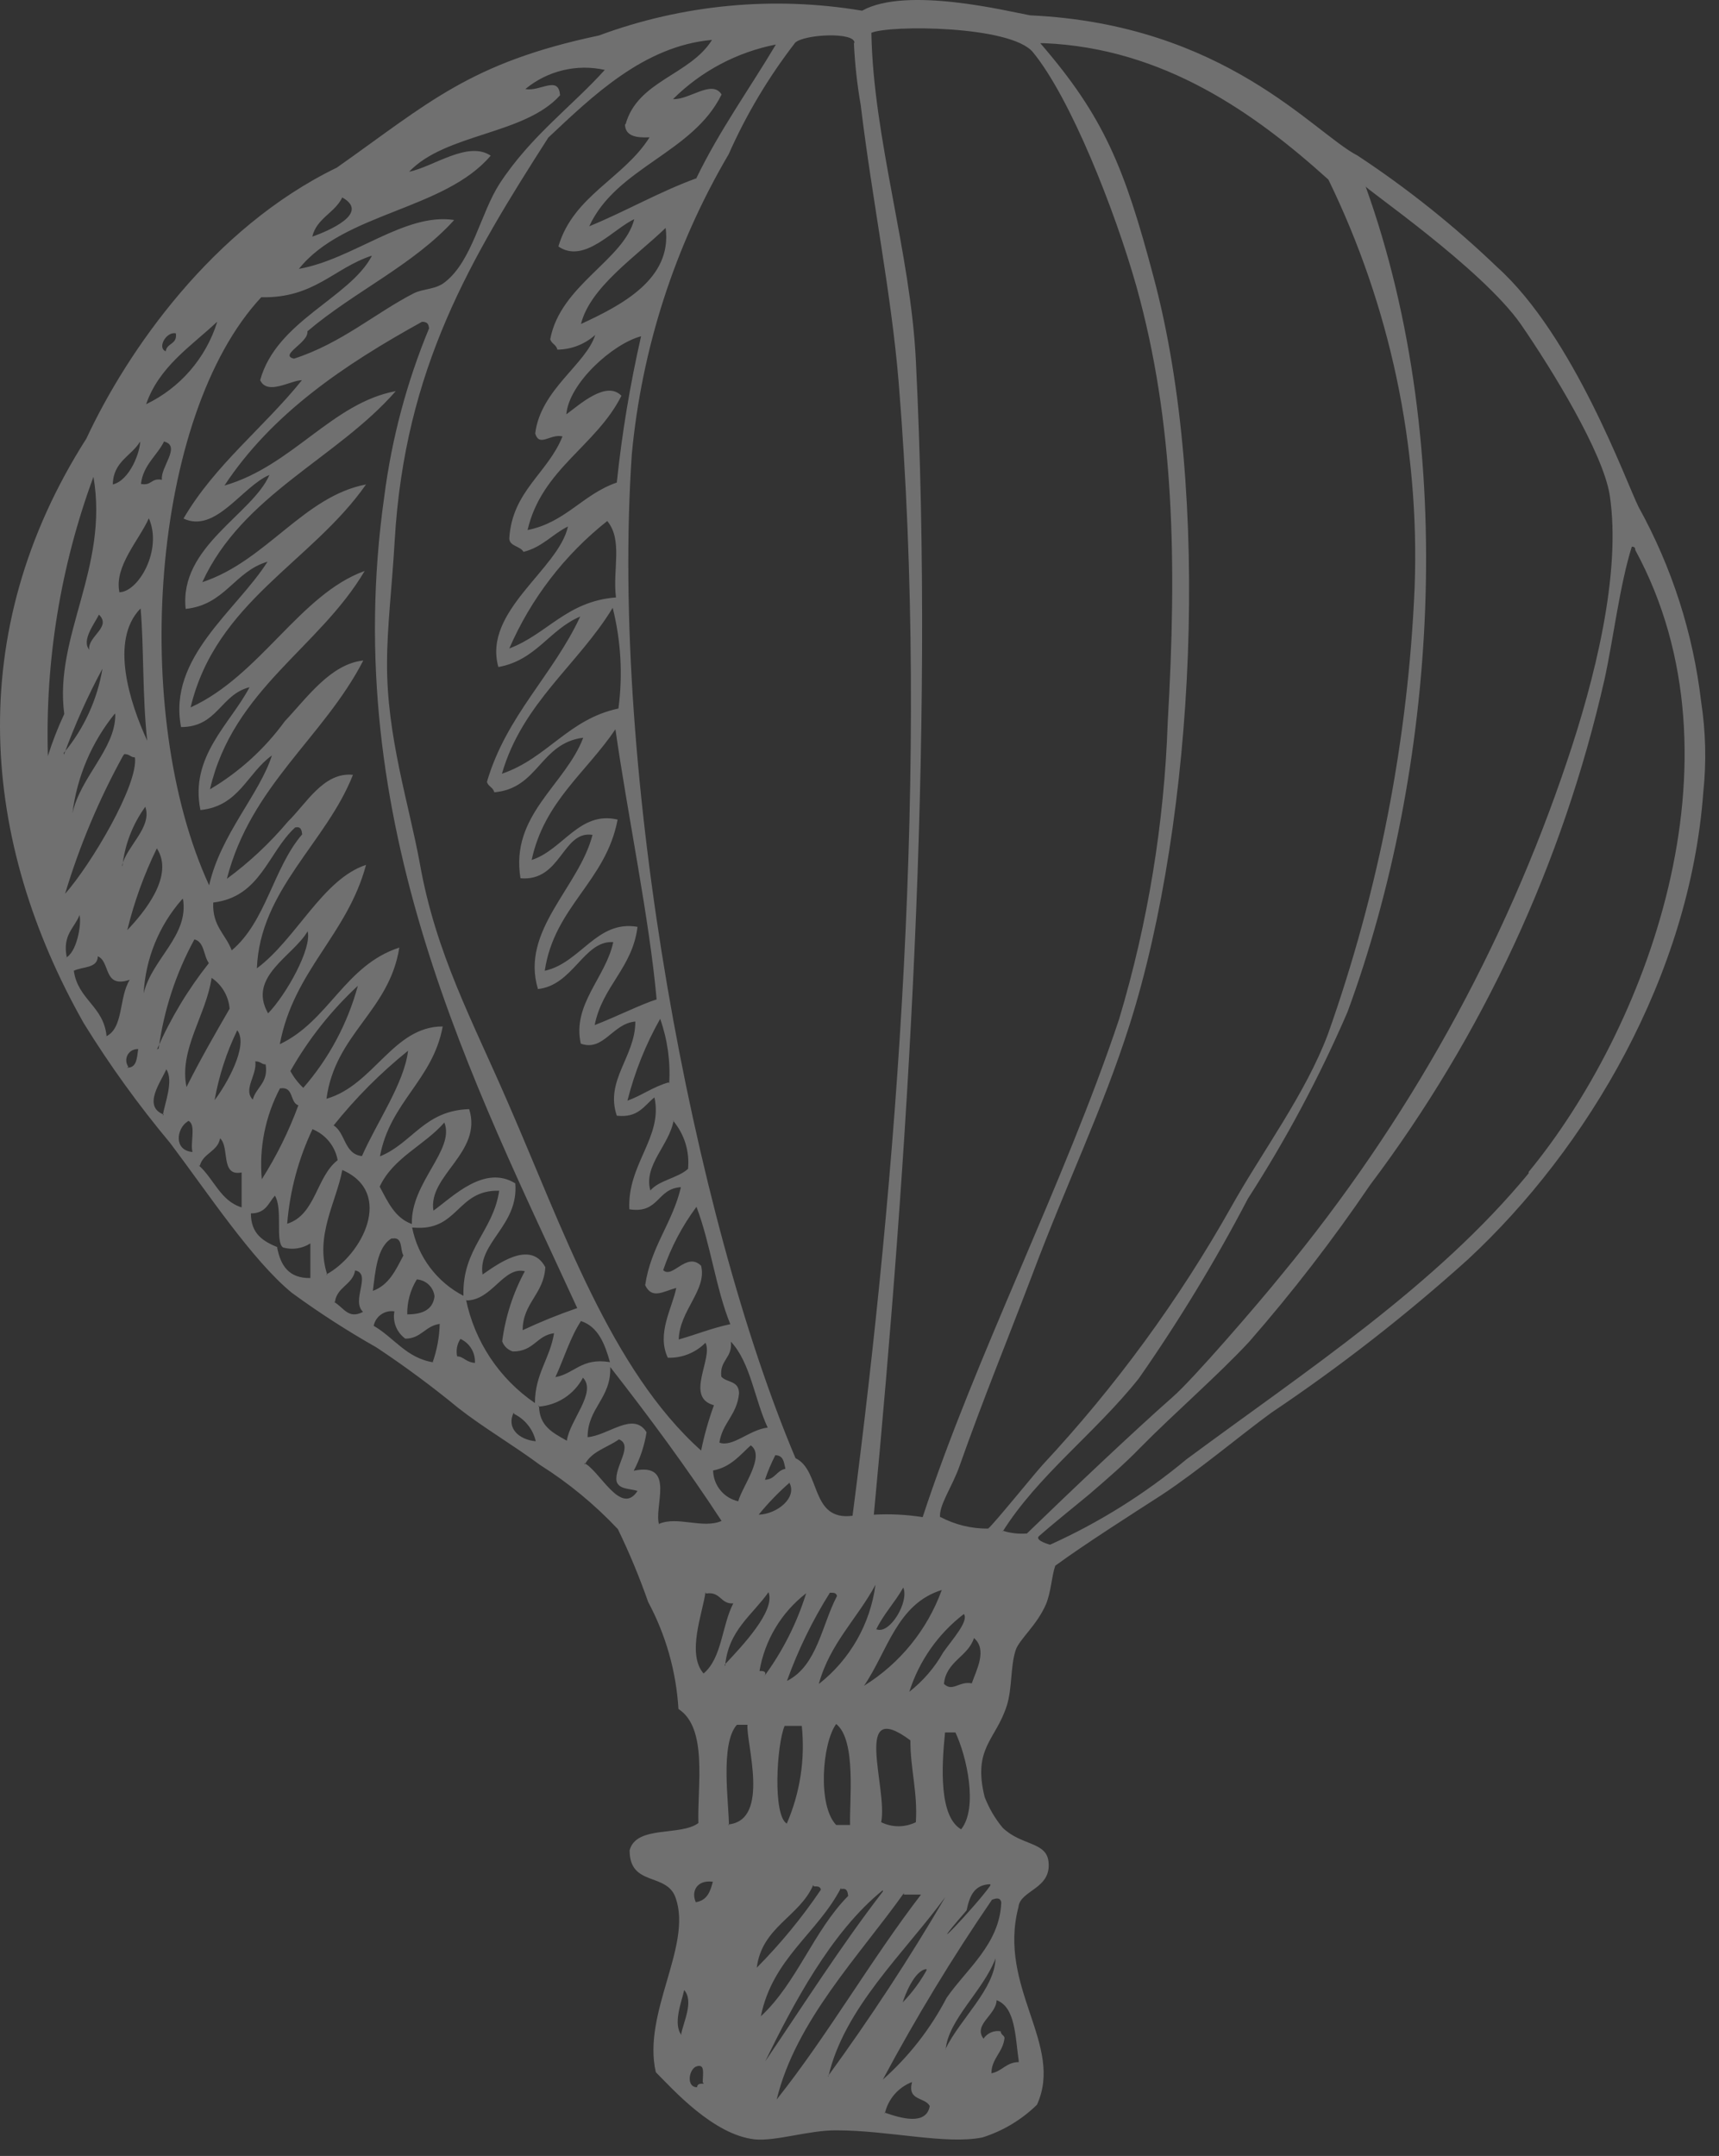 <svg width="63" height="79" viewBox="0 0 63 79" fill="none" xmlns="http://www.w3.org/2000/svg">
<rect x="0" y="0" width="63" height="79" fill="#333333" stroke="none"/>
<path opacity="0.3" fill-rule="evenodd" clip-rule="evenodd" d="M60.055 18.582C59.605 17.682 57.685 12.322 54.875 9.792C53.296 8.276 51.582 6.907 49.755 5.702C48.145 4.872 44.905 0.892 37.755 0.562C36.965 0.422 33.225 -0.518 31.595 0.392C28.354 -0.152 25.027 0.161 21.945 1.302C17.205 2.302 15.695 3.782 12.345 6.142C7.785 8.352 4.655 12.872 3.165 16.072C-1.375 23.192 -0.695 30.852 3.075 37.502C4.023 39.036 5.079 40.499 6.235 41.882C7.595 43.682 9.235 46.172 10.695 47.372C11.689 48.098 12.724 48.766 13.795 49.372C14.832 50.06 15.834 50.801 16.795 51.592C17.685 52.292 18.795 52.942 19.795 53.682C20.841 54.342 21.798 55.132 22.645 56.032C23.066 56.9 23.436 57.792 23.755 58.702C24.404 59.913 24.782 61.251 24.865 62.622C25.945 63.322 25.555 65.412 25.595 66.802C24.945 67.292 23.315 66.872 23.075 67.802C23.075 69.152 24.445 68.592 24.765 69.552C25.375 71.312 23.535 73.762 24.035 75.932C24.655 76.552 26.135 78.222 27.655 78.392C28.425 78.472 29.655 78.052 30.655 78.062C32.575 78.062 34.655 78.592 36.005 78.322C36.757 78.085 37.442 77.674 38.005 77.122C39.005 74.922 36.555 72.832 37.325 69.882C37.385 69.252 38.555 69.222 38.425 68.202C38.335 67.482 37.425 67.632 36.745 66.972C36.465 66.634 36.242 66.252 36.085 65.842C35.645 64.052 36.485 63.772 36.895 62.512C37.105 61.852 37.025 61.062 37.225 60.462C37.355 60.072 38.005 59.552 38.335 58.782C38.525 58.322 38.535 57.782 38.675 57.372C39.755 56.582 41.485 55.482 42.585 54.772C43.905 53.902 45.475 52.582 46.585 51.772C49.119 50.072 51.528 48.194 53.795 46.152C58.175 42.092 61.935 35.742 62.425 29.022C62.541 27.92 62.514 26.807 62.345 25.712C62.053 23.209 61.275 20.787 60.055 18.582ZM37.855 1.912C39.235 3.592 40.855 7.692 41.645 10.482C43.045 15.482 43.135 20.632 42.795 26.482C42.669 30.163 42.071 33.813 41.015 37.342C39.015 43.342 35.755 49.672 33.815 55.592C33.223 55.499 32.623 55.469 32.025 55.502C33.255 42.502 34.265 27.262 33.565 13.202C33.375 9.252 32.005 5.092 31.935 1.202C32.605 0.912 37.045 0.932 37.855 1.912ZM34.595 61.702C34.675 60.872 35.485 60.702 35.695 60.022C36.195 60.452 35.785 61.192 35.615 61.682C35.145 61.592 34.915 62.012 34.595 61.702ZM35.225 67.032C34.415 66.562 34.505 64.752 34.635 63.482H35.015C35.425 64.342 35.855 66.242 35.225 67.032ZM34.565 60.552C34.251 61.109 33.829 61.598 33.325 61.992C33.685 60.86 34.383 59.865 35.325 59.142C35.515 59.402 34.895 60.082 34.565 60.552ZM33.365 63.772C33.365 64.852 33.635 65.662 33.565 66.772C33.367 66.868 33.15 66.919 32.93 66.919C32.71 66.919 32.493 66.868 32.295 66.772C32.545 65.532 31.215 62.172 33.365 63.772ZM31.665 61.772C32.525 60.522 32.865 58.772 34.515 58.262C33.986 59.719 32.982 60.955 31.665 61.772ZM30.015 61.682C30.425 60.212 31.425 59.302 32.085 58.072C31.895 59.506 31.153 60.809 30.015 61.702V61.682ZM31.155 66.872H30.645C29.955 66.152 30.135 63.872 30.645 63.172C31.395 63.762 31.125 66.012 31.155 66.872ZM27.835 61.232C28.026 60.101 28.637 59.083 29.545 58.382C29.198 59.498 28.664 60.546 27.965 61.482C28.105 61.322 28.075 61.212 27.835 61.232ZM26.365 52.862C26.475 52.132 27.005 51.862 27.085 51.062C27.085 50.572 26.625 50.672 26.435 50.442C26.365 49.832 26.855 49.762 26.785 49.162C27.505 49.922 27.655 51.282 28.135 52.312C27.475 52.382 26.855 53.042 26.365 52.862ZM27.055 55.012C26.797 54.954 26.567 54.811 26.4 54.606C26.233 54.401 26.14 54.146 26.135 53.882C26.785 53.762 27.135 53.302 27.515 52.962C28.065 53.352 27.205 54.462 27.055 55.012ZM25.695 46.382C25.165 45.852 24.645 46.872 24.305 46.542C24.588 45.71 25 44.927 25.525 44.222C26.035 45.552 26.235 47.222 26.765 48.522C26.095 48.662 25.515 48.902 24.875 49.082C24.905 48.012 25.915 47.272 25.695 46.382ZM19.965 35.572C20.315 33.212 22.205 32.312 22.635 30.032C21.235 29.702 20.635 31.142 19.485 31.512C19.945 29.372 21.485 28.312 22.555 26.722C23.005 29.892 23.795 33.622 24.065 36.622C23.535 36.782 22.575 37.262 21.795 37.562C22.075 36.132 23.175 35.482 23.365 33.962C21.865 33.702 21.285 35.282 19.965 35.572ZM20.755 15.182C20.855 14.032 22.465 12.592 23.495 12.322C23.092 14.089 22.794 15.879 22.605 17.682C21.355 18.112 20.735 19.142 19.335 19.422C19.855 17.182 21.845 16.352 22.775 14.502C22.215 13.922 21.215 14.852 20.755 15.182ZM22.255 19.092C22.835 19.792 22.445 20.872 22.575 21.892C20.765 22.032 20.065 23.232 18.665 23.762C19.459 21.933 20.692 20.329 22.255 19.092ZM22.665 25.962C20.825 26.352 20.065 27.782 18.395 28.352C19.145 25.752 21.195 24.352 22.455 22.272C22.757 23.478 22.829 24.73 22.665 25.962ZM24.665 41.062C24.871 41.305 25.025 41.587 25.12 41.891C25.214 42.195 25.247 42.515 25.215 42.832C24.835 43.172 24.165 43.242 23.835 43.622C23.575 42.702 24.535 41.952 24.685 41.062H24.665ZM24.505 39.662C23.935 39.822 23.505 40.152 22.995 40.332C23.26 39.283 23.663 38.274 24.195 37.332C24.463 38.092 24.575 38.898 24.525 39.702L24.505 39.662ZM28.395 53.322C28.725 53.322 28.725 53.582 28.785 53.822C28.455 53.882 28.415 54.212 28.035 54.222C28.139 53.913 28.266 53.612 28.415 53.322H28.395ZM28.925 54.322C29.235 54.872 28.485 55.482 27.805 55.502C28.151 55.077 28.532 54.682 28.945 54.322H28.925ZM28.755 63.242H29.385C29.512 64.463 29.323 65.696 28.835 66.822C28.315 66.512 28.465 63.932 28.755 63.242ZM28.845 61.582C29.251 60.455 29.777 59.376 30.415 58.362C30.565 58.362 30.645 58.362 30.675 58.482C30.115 59.552 29.955 61.012 28.865 61.582H28.845ZM32.105 59.722C32.375 59.152 32.795 58.722 33.105 58.172C33.325 58.702 32.605 59.902 32.125 59.702L32.105 59.722ZM31.295 1.572C31.33 2.337 31.413 3.098 31.545 3.852C31.955 7.262 32.665 10.742 32.935 14.002C34.085 28.132 32.855 43.142 31.245 55.542C29.685 55.742 30.095 53.882 29.155 53.432C25.415 44.582 22.355 28.382 23.155 16.652C23.517 12.77 24.729 9.014 26.705 5.652C27.35 4.195 28.17 2.822 29.145 1.562C29.485 1.252 31.335 1.162 31.315 1.572H31.295ZM21.295 11.862C21.635 10.522 23.295 9.412 24.395 8.352C24.645 10.232 22.755 11.192 21.315 11.862H21.295ZM25.495 6.542C24.115 7.052 22.935 7.742 21.595 8.292C22.595 6.122 25.395 5.612 26.445 3.462C26.095 2.902 25.275 3.662 24.665 3.632C25.696 2.607 27.008 1.911 28.435 1.632C27.465 3.262 26.365 4.782 25.515 6.542H25.495ZM22.905 4.542C22.905 5.002 23.335 5.052 23.805 5.032C22.865 6.532 21.005 7.172 20.465 9.032C21.415 9.682 22.465 8.392 23.245 8.032C22.865 9.532 20.535 10.442 20.165 12.432C20.215 12.602 20.395 12.632 20.425 12.812C20.939 12.807 21.433 12.615 21.815 12.272C21.475 13.352 19.815 14.272 19.615 15.882C19.765 16.402 20.175 15.882 20.615 15.992C20.075 17.342 18.775 17.992 18.665 19.722C18.665 20.022 19.065 20.002 19.185 20.222C19.875 20.052 20.245 19.572 20.815 19.292C20.475 20.862 17.685 22.392 18.265 24.442C19.655 24.192 20.125 23.072 21.265 22.592C20.265 24.742 18.555 26.222 17.845 28.652C17.895 28.822 18.075 28.852 18.115 29.032C19.745 28.892 19.785 27.232 21.375 27.032C20.715 28.772 18.695 29.862 19.075 32.182C20.575 32.312 20.605 30.422 21.715 30.592C21.225 32.512 19.065 34.092 19.715 36.242C21.015 36.102 21.395 34.452 22.475 34.522C22.205 35.812 20.965 36.802 21.285 38.242C22.125 38.542 22.445 37.502 23.285 37.432C23.285 38.722 22.165 39.582 22.605 40.882C23.395 40.972 23.605 40.512 23.985 40.212C24.305 41.672 22.985 42.652 23.065 44.312C24.165 44.482 24.065 43.552 24.955 43.502C24.645 44.822 23.855 45.672 23.645 47.092C23.895 47.622 24.305 47.322 24.785 47.192C24.635 47.942 24.055 48.862 24.475 49.752C24.731 49.76 24.985 49.715 25.223 49.621C25.46 49.526 25.675 49.384 25.855 49.202C26.145 49.782 25.085 51.202 26.165 51.492C25.968 52.033 25.811 52.588 25.695 53.152C22.395 50.202 20.615 44.992 18.645 40.472C17.315 37.392 15.975 34.962 15.385 31.632C14.995 29.492 14.165 26.952 14.185 24.282C14.185 22.982 14.365 21.532 14.465 19.812C14.835 13.482 17.265 9.462 20.095 5.042C21.705 3.532 23.595 1.682 26.095 1.462C25.285 2.762 23.365 2.952 22.925 4.562L22.905 4.542ZM17.685 46.702C17.505 45.532 19.015 44.902 18.885 43.362C17.755 42.662 16.595 43.852 15.885 44.362C15.675 43.072 17.695 42.232 17.195 40.642C15.545 40.692 15.115 41.892 13.925 42.372C14.295 40.372 15.865 39.582 16.225 37.612C14.405 37.612 13.705 39.762 11.965 40.262C12.285 37.872 14.265 37.062 14.635 34.722C12.635 35.372 12.055 37.412 10.255 38.262C10.765 35.552 12.725 34.262 13.415 31.692C11.825 32.212 10.865 34.402 9.415 35.482C9.525 32.602 11.965 30.872 12.935 28.392C11.855 28.282 11.225 29.452 10.555 30.102C9.894 30.888 9.142 31.593 8.315 32.202C9.195 28.772 11.855 27.032 13.315 24.202C12.115 24.332 11.255 25.562 10.435 26.432C9.701 27.44 8.769 28.288 7.695 28.922C8.545 25.252 11.695 23.752 13.365 20.922C10.995 21.772 9.545 24.752 6.985 25.922C7.915 22.042 11.415 20.612 13.415 17.752C11.135 18.182 9.755 20.562 7.415 21.332C8.885 18.122 12.335 16.812 14.505 14.332C12.175 14.762 10.705 17.082 8.225 17.792C9.975 15.142 12.625 13.362 15.465 11.792C15.675 11.792 15.705 11.882 15.725 12.032C14.909 14.001 14.357 16.069 14.085 18.182C12.375 30.182 17.415 39.772 21.155 47.932C20.474 48.166 19.807 48.436 19.155 48.742C19.155 47.742 19.935 47.422 19.985 46.432C19.435 45.402 18.185 46.362 17.685 46.702ZM13.915 43.482C14.415 42.412 15.555 41.972 16.285 41.132C16.685 42.132 15.045 43.342 15.095 44.852C14.475 44.632 14.215 44.042 13.915 43.482ZM15.275 46.882C15.439 46.893 15.594 46.961 15.713 47.074C15.832 47.188 15.907 47.339 15.925 47.502C15.865 47.992 15.485 48.162 14.925 48.162C14.917 47.711 15.039 47.267 15.275 46.882ZM8.695 37.752C9.125 38.302 8.295 39.752 7.865 40.312C8.022 39.425 8.301 38.563 8.695 37.752ZM6.835 39.832C6.555 38.452 7.555 37.202 7.755 35.832C7.943 35.959 8.1 36.126 8.214 36.322C8.328 36.517 8.397 36.736 8.415 36.962C7.865 37.912 7.325 38.852 6.835 39.832ZM8.495 34.832C8.275 34.232 7.775 33.942 7.815 33.072C9.555 32.862 9.815 31.242 10.815 30.322C11.035 30.272 11.055 30.422 11.075 30.572C10.015 31.802 9.755 33.762 8.495 34.822V34.832ZM9.355 38.892C9.565 38.892 9.575 39.002 9.735 39.002C9.845 39.682 9.385 39.832 9.265 40.292C8.895 39.922 9.435 39.382 9.355 38.882V38.892ZM11.275 34.132C11.435 34.752 10.495 36.442 9.825 37.132C9.055 35.782 10.755 35.032 11.275 34.122V34.132ZM10.275 39.882C10.775 39.802 10.615 40.402 10.935 40.502C10.586 41.45 10.137 42.359 9.595 43.212C9.491 42.057 9.724 40.897 10.265 39.872L10.275 39.882ZM10.645 39.242C11.303 38.081 12.137 37.029 13.115 36.122C12.739 37.504 12.056 38.782 11.115 39.862C10.922 39.68 10.759 39.467 10.635 39.232L10.645 39.242ZM11.465 41.382C11.699 41.48 11.905 41.634 12.064 41.831C12.223 42.029 12.33 42.263 12.375 42.512C11.585 43.122 11.575 44.512 10.525 44.842C10.622 43.639 10.937 42.463 11.455 41.372L11.465 41.382ZM12.225 41.242C13.032 40.232 13.948 39.313 14.955 38.502C14.815 39.692 13.805 41.132 13.265 42.362C12.605 42.292 12.665 41.492 12.215 41.232L12.225 41.242ZM21.305 48.412C21.925 48.622 22.165 49.242 22.355 49.912C21.305 49.742 21.065 50.332 20.355 50.462C20.665 49.792 20.895 49.012 21.295 48.402L21.305 48.412ZM12.555 7.242C13.555 7.812 12.065 8.452 11.445 8.672C11.605 7.992 12.275 7.802 12.545 7.232L12.555 7.242ZM17.995 5.712C17.165 5.132 15.865 6.122 14.995 6.292C16.335 4.882 19.225 4.942 20.525 3.492C20.475 2.742 19.785 3.372 19.255 3.262C19.655 2.931 20.125 2.696 20.629 2.575C21.133 2.453 21.659 2.449 22.165 2.562C20.945 3.912 19.455 4.982 18.315 6.722C17.605 7.822 17.315 9.542 16.315 10.332C15.975 10.612 15.525 10.572 15.175 10.742C13.765 11.462 12.515 12.582 10.775 13.142C10.205 13.012 11.325 12.552 11.265 12.142C12.965 10.692 15.155 9.712 16.645 8.062C14.845 7.782 12.945 9.502 10.955 9.852C12.605 7.782 16.285 7.702 17.985 5.702L17.995 5.712ZM13.625 9.382C12.815 10.922 10.125 11.762 9.535 13.932C9.805 14.502 10.655 13.932 11.065 13.932C9.665 15.672 7.875 17.032 6.725 19.002C7.905 19.552 8.865 17.832 9.875 17.402C9.255 18.842 6.555 20.032 6.805 22.312C8.255 22.162 8.585 20.942 9.805 20.582C8.655 22.392 6.145 24.092 6.635 26.642C7.975 26.642 8.075 25.452 9.145 25.182C8.445 26.522 6.945 27.712 7.345 29.682C8.765 29.542 9.055 28.332 9.965 27.682C9.525 29.082 8.075 30.592 7.665 32.442C4.765 26.142 5.535 15.222 9.575 10.892C11.515 10.932 12.225 9.832 13.615 9.372L13.625 9.382ZM6.445 12.222C6.505 12.622 6.105 12.572 6.075 12.872C5.755 12.752 6.085 12.152 6.435 12.212L6.445 12.222ZM7.955 11.812C7.75 12.463 7.413 13.065 6.966 13.581C6.519 14.097 5.97 14.516 5.355 14.812C5.835 13.432 6.985 12.702 7.945 11.802L7.955 11.812ZM6.025 16.182C6.645 16.352 5.865 17.132 5.935 17.582C5.535 17.502 5.565 17.812 5.165 17.732C5.255 17.022 5.755 16.702 6.015 16.172L6.025 16.182ZM5.155 22.312C5.275 23.702 5.215 25.492 5.395 27.142C4.755 25.752 4.015 23.462 5.145 22.302L5.155 22.312ZM4.375 21.692C4.185 20.752 5.085 19.812 5.455 18.992C5.965 20.142 5.075 21.702 4.365 21.702L4.375 21.692ZM4.485 31.752C4.568 30.961 4.858 30.206 5.325 29.562C5.585 30.312 4.655 30.992 4.475 31.702L4.485 31.752ZM5.745 31.082C6.405 32.082 5.285 33.432 4.665 34.082C4.918 33.042 5.284 32.033 5.755 31.072L5.745 31.082ZM5.135 16.202C5.135 16.532 4.775 17.592 4.135 17.752C4.145 16.912 4.825 16.702 5.125 16.192L5.135 16.202ZM4.225 26.202C4.225 27.442 2.945 28.472 2.655 29.802C2.821 28.46 3.361 27.191 4.215 26.142L4.225 26.202ZM2.345 27.652C2.738 26.569 3.209 25.517 3.755 24.502C3.565 25.64 3.075 26.707 2.335 27.592L2.345 27.652ZM3.275 23.812C2.965 23.462 3.495 22.812 3.625 22.522C4.085 22.962 3.275 23.292 3.265 23.752L3.275 23.812ZM1.755 27.702C1.652 24.217 2.219 20.744 3.425 17.472C3.995 20.802 1.975 23.312 2.355 26.162C2.121 26.662 1.92 27.176 1.755 27.702ZM4.555 27.632C4.765 27.632 4.775 27.752 4.945 27.752C5.075 28.752 3.335 31.682 2.385 32.752C2.912 30.999 3.623 29.306 4.505 27.702L4.555 27.632ZM2.445 35.072C2.285 34.252 2.725 34.012 2.915 33.532C2.995 33.862 2.815 34.922 2.395 35.102L2.445 35.072ZM3.905 37.962C3.795 36.862 2.855 36.632 2.705 35.572C3.025 35.412 3.575 35.492 3.585 35.042C4.055 35.242 3.775 36.232 4.755 35.902C4.345 36.552 4.545 37.702 3.855 37.992L3.905 37.962ZM4.705 39.092C4.659 39.029 4.632 38.954 4.628 38.876C4.623 38.798 4.64 38.721 4.678 38.653C4.716 38.584 4.773 38.528 4.841 38.491C4.91 38.454 4.987 38.437 5.065 38.442C5.015 38.802 5.005 39.132 4.655 39.122L4.705 39.092ZM6.705 32.932C6.935 34.292 5.565 35.132 5.265 36.402C5.332 35.131 5.825 33.919 6.665 32.962L6.705 32.932ZM6.005 40.842C5.205 40.542 5.905 39.632 6.095 39.182C6.375 39.602 6.035 40.432 5.965 40.872L6.005 40.842ZM5.815 38.422C6.003 37.02 6.447 35.664 7.125 34.422C7.495 34.512 7.455 35.022 7.655 35.292C6.888 36.259 6.249 37.321 5.755 38.452L5.815 38.422ZM6.905 41.072C7.195 41.202 6.965 41.872 7.055 42.212C6.355 42.152 6.475 41.352 6.865 41.102L6.905 41.072ZM7.325 42.712C7.445 42.252 7.985 42.192 8.065 41.712C8.425 42.022 8.065 43.122 8.855 42.962V44.242C8.075 44.002 7.845 43.202 7.285 42.702L7.325 42.712ZM10.195 45.712C9.655 45.492 9.195 45.222 9.195 44.462C9.745 44.462 9.835 44.082 10.075 43.812C10.375 44.302 10.075 45.512 10.375 45.712C10.543 45.759 10.719 45.77 10.891 45.744C11.063 45.718 11.228 45.656 11.375 45.562V46.832C10.585 46.842 10.285 46.382 10.155 45.702L10.195 45.712ZM12.275 47.712C12.345 47.152 12.925 47.082 13.015 46.552C13.635 46.672 12.855 47.652 13.305 48.072C12.755 48.352 12.605 47.912 12.235 47.702L12.275 47.712ZM11.995 46.712C11.525 45.292 12.325 44.052 12.545 42.872C14.455 43.702 13.275 45.992 11.955 46.702L11.995 46.712ZM14.385 45.382C14.775 45.322 14.655 45.792 14.785 46.002C14.505 46.532 14.265 47.082 13.665 47.302C13.755 46.602 13.815 45.702 14.345 45.382H14.385ZM15.895 49.922C14.895 49.772 14.445 49.012 13.695 48.582C13.729 48.413 13.827 48.263 13.969 48.165C14.11 48.066 14.285 48.026 14.455 48.052C14.419 48.24 14.438 48.433 14.509 48.611C14.58 48.788 14.7 48.941 14.855 49.052C15.435 49.052 15.585 48.582 16.115 48.512C16.103 48.993 16.015 49.469 15.855 49.922H15.895ZM15.145 44.982C16.815 45.132 16.725 43.592 18.295 43.632C18.075 45.122 16.935 45.742 16.985 47.482C16.504 47.233 16.086 46.879 15.76 46.446C15.435 46.014 15.211 45.513 15.105 44.982H15.145ZM16.755 49.702C16.731 49.593 16.729 49.48 16.75 49.37C16.77 49.26 16.813 49.155 16.875 49.062C17.042 49.138 17.182 49.263 17.276 49.42C17.371 49.577 17.416 49.759 17.405 49.942C17.065 49.912 16.985 49.702 16.755 49.702ZM17.095 47.652C18.035 47.652 18.455 46.392 19.235 46.582C18.803 47.381 18.522 48.252 18.405 49.152C18.437 49.24 18.489 49.319 18.556 49.383C18.624 49.447 18.706 49.495 18.795 49.522C19.575 49.522 19.655 48.942 20.305 48.852C20.155 49.792 19.605 50.342 19.605 51.412C18.298 50.52 17.39 49.153 17.075 47.602L17.095 47.652ZM18.845 51.812C19.043 51.909 19.217 52.05 19.353 52.223C19.49 52.396 19.586 52.597 19.635 52.812C19.005 52.752 18.555 52.322 18.825 51.762L18.845 51.812ZM19.735 51.542C20.075 51.519 20.402 51.409 20.688 51.224C20.973 51.038 21.206 50.783 21.365 50.482C21.885 51.022 20.875 52.042 20.775 52.792C20.245 52.492 19.755 52.252 19.755 51.492L19.735 51.542ZM21.435 53.662C21.675 53.182 22.265 53.042 22.685 52.742C23.225 52.962 22.515 53.742 22.595 54.272C22.675 54.582 23.085 54.542 23.365 54.632C22.755 55.572 21.985 53.892 21.415 53.612L21.435 53.662ZM24.165 55.892C23.925 55.262 24.805 53.562 23.225 53.892C23.459 53.451 23.618 52.975 23.695 52.482C23.215 51.702 22.295 52.602 21.535 52.662C21.535 51.582 22.405 51.242 22.365 50.092C23.785 51.912 25.165 53.772 26.445 55.732C25.755 56.032 24.825 55.542 24.145 55.842L24.165 55.892ZM25.875 58.392C26.415 58.302 26.405 58.792 26.875 58.752C26.455 59.552 26.465 60.752 25.785 61.322C25.155 60.592 25.755 59.102 25.855 58.342L25.875 58.392ZM24.985 74.582C24.645 74.172 24.985 73.342 25.075 72.922C25.435 73.332 25.045 74.102 24.965 74.532L24.985 74.582ZM25.795 76.352C25.645 76.352 25.565 76.352 25.545 76.482C25.135 76.482 25.245 75.792 25.545 75.712C25.845 75.632 25.755 75.982 25.755 76.302L25.795 76.352ZM25.515 69.732C25.315 69.342 25.515 68.872 26.125 68.952C26.035 69.292 25.925 69.642 25.495 69.702L25.515 69.732ZM26.715 66.902C26.715 66.072 26.385 63.902 27.005 63.202H27.395C27.335 63.852 28.245 66.702 26.695 66.852L26.715 66.902ZM26.575 61.052C26.685 59.742 27.575 59.182 28.165 58.342C28.435 59.022 27.185 60.332 26.555 61.002L26.575 61.052ZM29.825 69.122C29.975 69.122 30.055 69.122 30.085 69.242C29.393 70.267 28.606 71.224 27.735 72.102C27.925 70.602 29.295 70.242 29.805 69.072L29.825 69.122ZM30.825 69.222C31.045 69.172 31.065 69.322 31.085 69.472C29.815 70.752 29.205 72.662 27.885 73.882C28.315 71.752 29.965 70.842 30.825 69.172V69.222ZM32.355 69.312C30.815 71.312 29.465 73.442 28.045 75.532C29.045 73.492 30.445 70.802 32.355 69.262V69.312ZM33.125 69.422H33.755C31.905 71.832 30.355 74.552 28.465 76.932C29.165 74.052 31.465 71.702 33.125 69.372V69.422ZM30.355 76.112C30.925 73.582 33.145 71.562 34.645 69.512C33.325 71.766 31.893 73.952 30.355 76.062V76.112ZM33.955 72.202C33.717 72.628 33.425 73.021 33.085 73.372C33.145 73.162 33.505 72.192 33.955 72.152V72.202ZM32.425 77.462C32.481 77.199 32.602 76.954 32.776 76.75C32.951 76.546 33.174 76.388 33.425 76.292C33.245 76.992 33.895 76.832 34.075 77.172C33.945 77.902 32.995 77.612 32.425 77.412V77.462ZM34.655 75.122C34.745 74.002 36.035 72.952 36.485 71.762C36.455 72.882 35.195 73.972 34.655 75.072V75.122ZM37.335 75.562C36.885 75.562 36.735 75.892 36.335 75.972C36.335 75.432 36.755 75.212 36.815 74.682C36.815 74.582 36.675 74.562 36.675 74.432C36.555 74.412 36.432 74.426 36.32 74.474C36.208 74.522 36.113 74.601 36.045 74.702C35.655 74.192 36.515 73.832 36.525 73.292C37.215 73.552 37.205 74.612 37.335 75.512V75.562ZM36.695 69.722C36.635 71.232 35.425 72.152 34.695 73.202C34.105 74.337 33.312 75.353 32.355 76.202C33.567 73.934 34.902 71.734 36.355 69.612C36.585 69.522 36.665 69.572 36.695 69.702V69.722ZM36.295 69.092C35.755 69.862 33.615 72.092 35.425 70.002C35.535 69.482 35.695 69.062 36.295 69.042V69.092ZM34.455 55.632C34.385 55.182 34.895 54.492 35.165 53.722C36.045 51.232 36.915 49.122 37.805 46.782C39.135 43.242 40.395 40.702 41.405 37.532C43.795 29.982 44.405 18.082 42.275 10.142C41.215 6.142 40.455 4.272 38.125 1.582H38.255C42.645 1.762 45.995 4.152 48.685 6.582C50.948 11.227 52.034 16.358 51.845 21.522C51.607 27.11 50.535 32.631 48.665 37.902C47.835 40.102 46.255 42.202 45.125 44.222C43.205 47.635 40.885 50.807 38.215 53.672C37.855 54.072 36.425 55.842 36.215 56.012C35.602 56.018 34.997 55.87 34.455 55.582V55.632ZM36.735 56.142C38.025 54.072 40.145 52.512 41.735 50.512C43.208 48.404 44.544 46.202 45.735 43.922C47.138 41.747 48.359 39.459 49.385 37.082C52.615 28.322 53.525 16.492 50.045 6.822C49.905 6.822 54.305 9.822 55.745 11.892C56.895 13.562 58.745 16.582 58.995 18.142C59.435 21.042 58.405 25.002 57.445 27.852C55.143 34.725 51.593 41.115 46.975 46.702C46.105 47.782 43.695 50.572 42.975 51.192C41.535 52.462 39.235 54.642 37.635 56.192C37.338 56.215 37.039 56.181 36.755 56.092L36.735 56.142ZM56.025 42.992C52.625 47.122 47.875 50.222 43.485 53.472C41.968 54.737 40.286 55.79 38.485 56.602C38.295 56.552 37.925 56.412 38.085 56.282C38.725 55.722 39.545 55.072 39.925 54.752C40.555 54.212 41.235 53.622 41.785 53.052C42.995 51.822 44.655 50.382 45.785 49.162C47.373 47.343 48.849 45.43 50.205 43.432C54.35 37.929 57.281 31.61 58.805 24.892C59.125 23.432 59.365 21.422 59.805 20.032C59.915 20.032 59.925 20.082 59.935 20.162C64.125 27.882 60.265 37.792 56.025 42.942V42.992Z" fill="white"/>
</svg>
